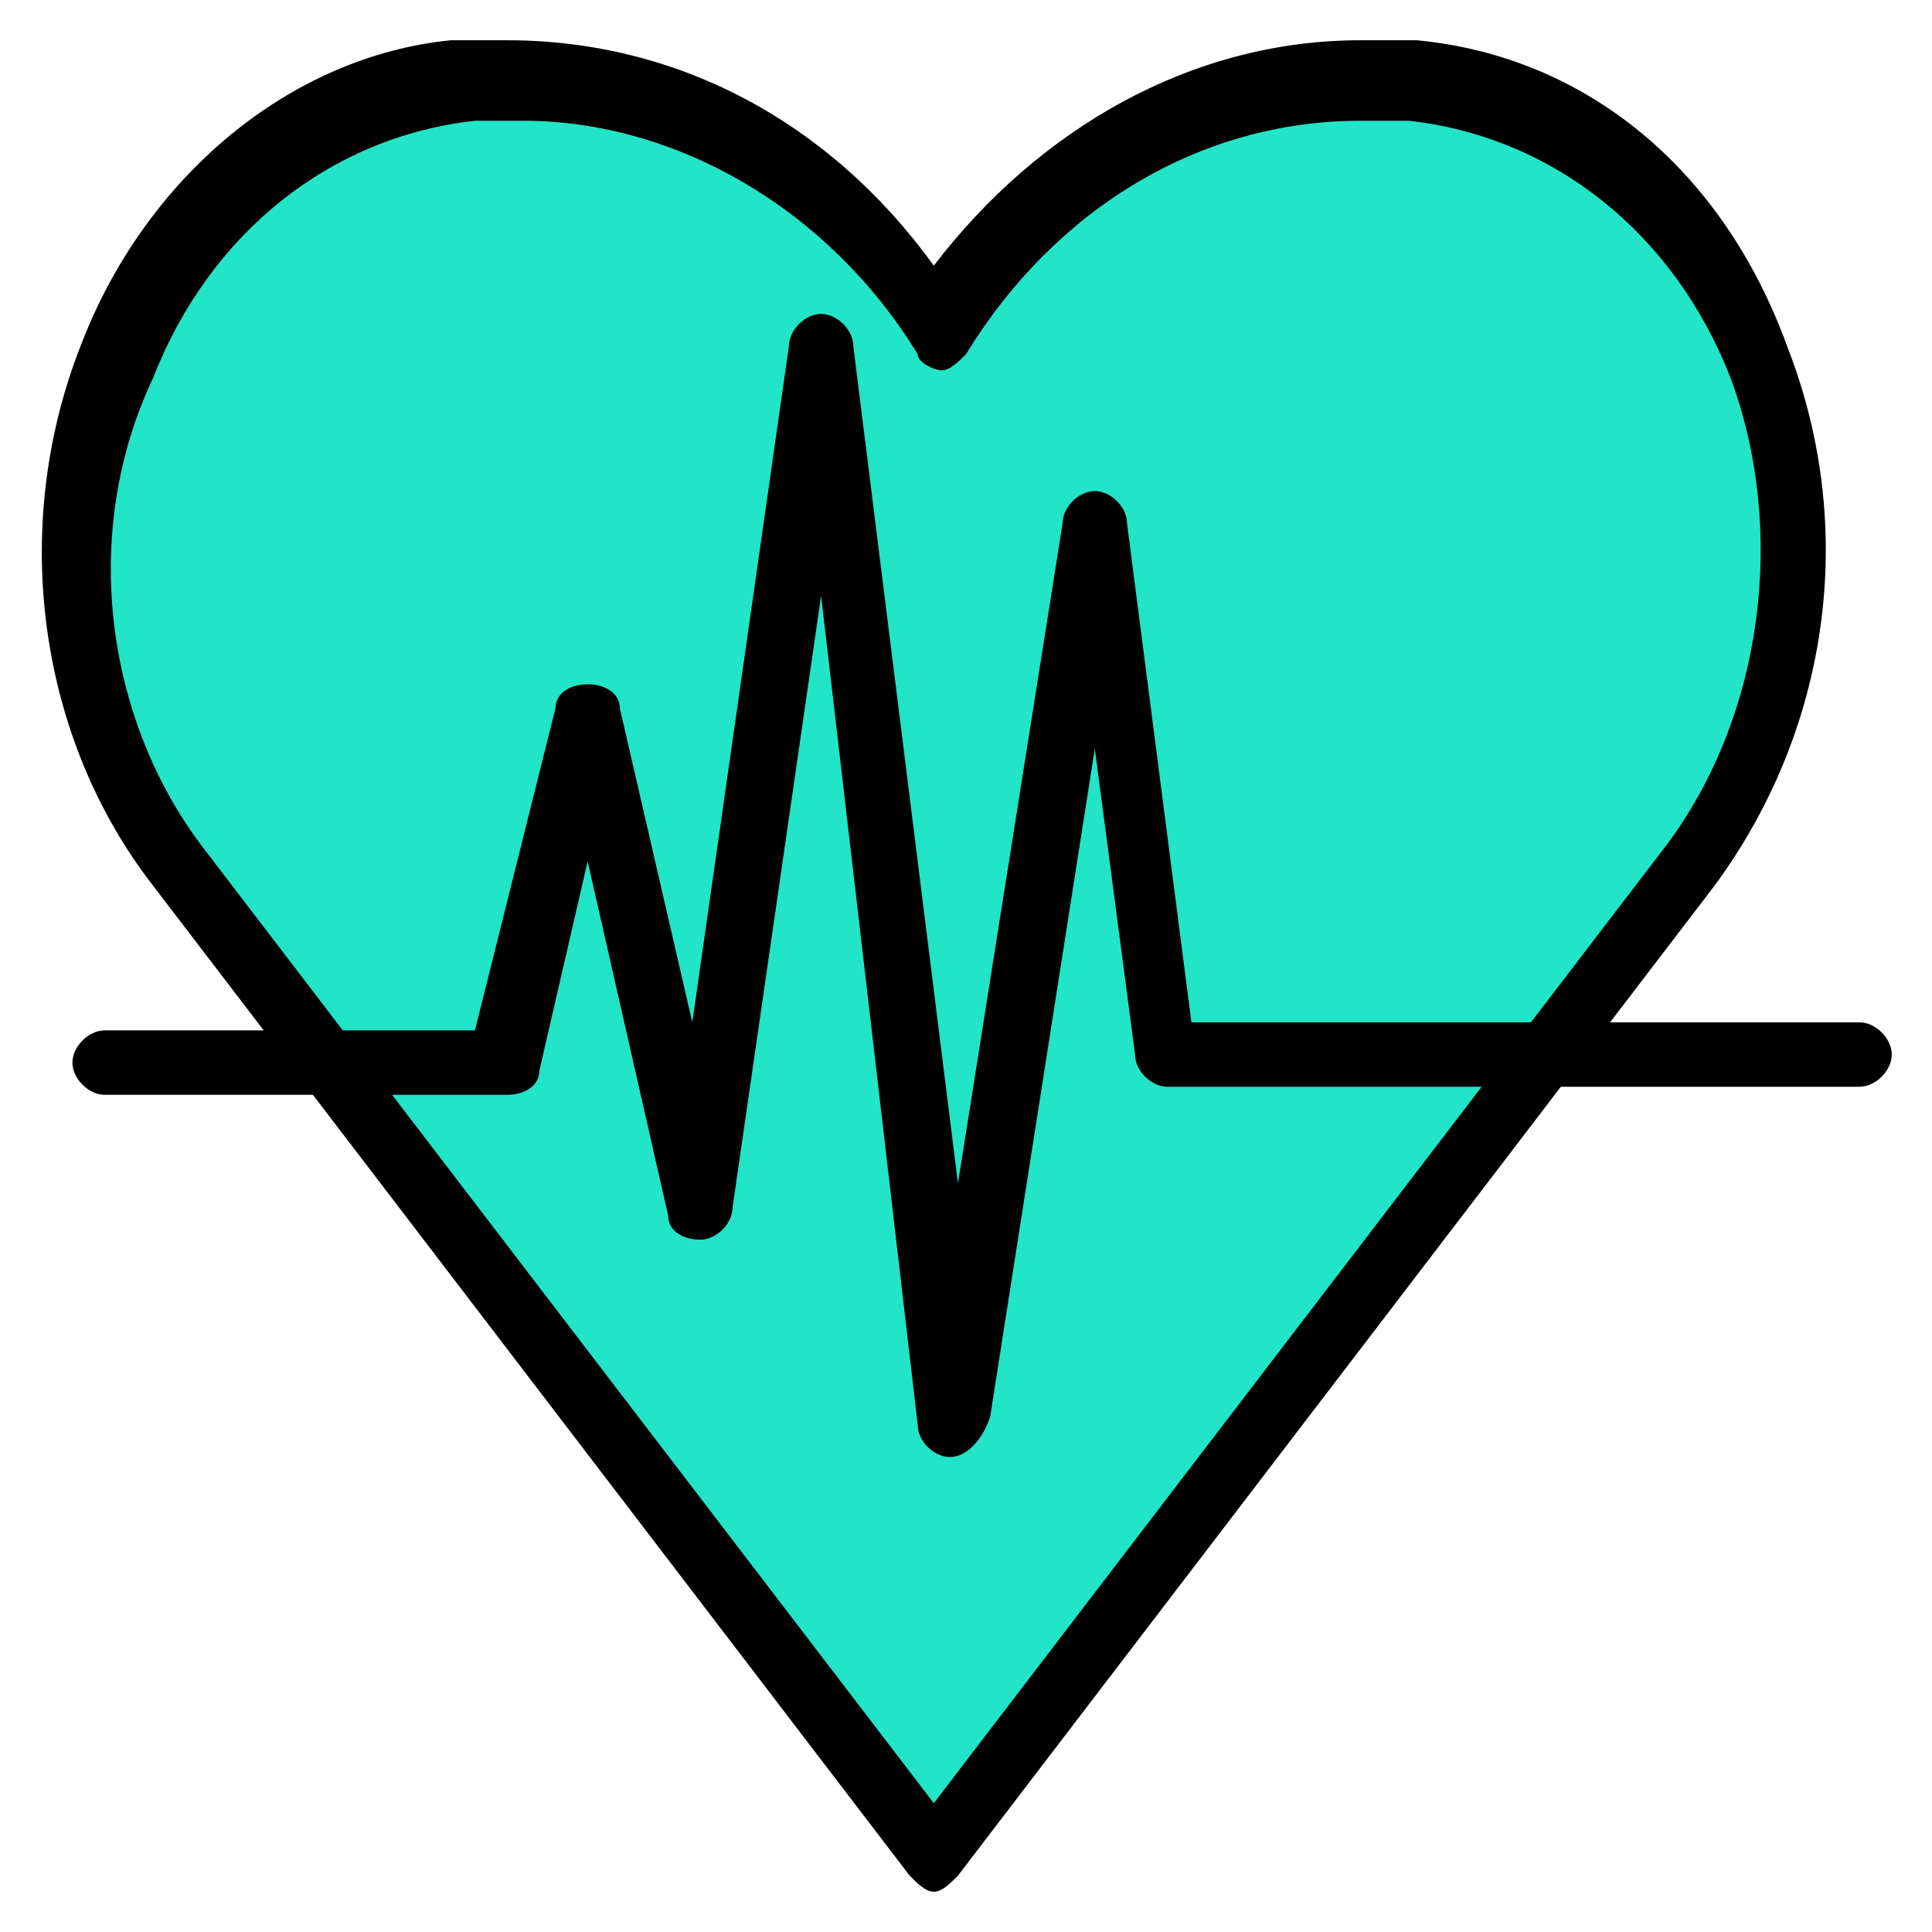<?xml version="1.0" encoding="utf-8"?>
<!-- Generator: Adobe Illustrator 22.1.0, SVG Export Plug-In . SVG Version: 6.00 Build 0)  -->
<svg version="1.1" id="Layer_1" xmlns="http://www.w3.org/2000/svg" xmlns:xlink="http://www.w3.org/1999/xlink" x="0px" y="0px"
	 viewBox="0 0 24 24" style="enable-background:new 0 0 24 24;" xml:space="preserve">
<style type="text/css">
	.st0{fill:#22E5C7;}
</style>
<g>
	<path class="st0" d="M2.2,10.8C-0.6,7.2,1.4,1.4,5.7,1c0.2,0,0.4,0,0.6,0c2.2,0,4.2,1.2,5.3,3.1c1.1-1.9,3.1-3.1,5.3-3.1
		c0.2,0,0.4,0,0.6,0c4.3,0.5,6.2,6.2,3.4,9.8l-9.4,12.3L2.2,10.8z"/>
	<path d="M11.6,23.5c-0.1,0-0.2-0.1-0.3-0.2L1.9,11l0,0C0.5,9.2,0.1,6.6,1,4.3c0.8-2.1,2.6-3.6,4.6-3.8c0.2,0,0.5,0,0.7,0
		c2.1,0,4,1,5.3,2.8c1.3-1.7,3.2-2.8,5.3-2.8c0.2,0,0.5,0,0.7,0c2.1,0.2,3.8,1.6,4.6,3.8c0.9,2.3,0.5,4.8-0.9,6.7l-9.4,12.3
		C11.8,23.4,11.7,23.5,11.6,23.5z M2.5,10.5l9.1,11.9l9.1-11.9c1.2-1.6,1.5-3.9,0.8-5.8c-0.7-1.8-2.2-3-4-3.2c-0.2,0-0.4,0-0.6,0
		c-2,0-3.8,1.1-4.9,2.9c-0.1,0.1-0.2,0.2-0.3,0.2c-0.1,0-0.3-0.1-0.3-0.2c-1.1-1.8-3-2.9-4.9-2.9c-0.2,0-0.4,0-0.6,0
		c-1.8,0.2-3.3,1.4-4,3.2C1,6.6,1.3,8.9,2.5,10.5z"/>
	<path d="M11.8,18.1C11.8,18.1,11.8,18.1,11.8,18.1c-0.2,0-0.4-0.2-0.4-0.4L10.2,7.4L9.1,15c0,0.2-0.2,0.4-0.4,0.4
		c-0.2,0-0.4-0.1-0.4-0.3l-1-4.4l-0.6,2.6c0,0.2-0.2,0.3-0.4,0.3H1.3c-0.2,0-0.4-0.2-0.4-0.4c0-0.2,0.2-0.4,0.4-0.4h4.6l1-4
		c0-0.2,0.2-0.3,0.4-0.3c0.2,0,0.4,0.1,0.4,0.3l0.9,3.9l1.2-8.4c0-0.2,0.2-0.4,0.4-0.4c0.2,0,0.4,0.2,0.4,0.4l1.3,10.4l1.3-8.2
		c0-0.2,0.2-0.4,0.4-0.4c0.2,0,0.4,0.2,0.4,0.4l0.8,6.2h8.3c0.2,0,0.4,0.2,0.4,0.4c0,0.2-0.2,0.4-0.4,0.4h-8.6
		c-0.2,0-0.4-0.2-0.4-0.4l-0.5-3.8l-1.3,8.3C12.2,17.9,12,18.1,11.8,18.1z"/>
</g>
</svg>
